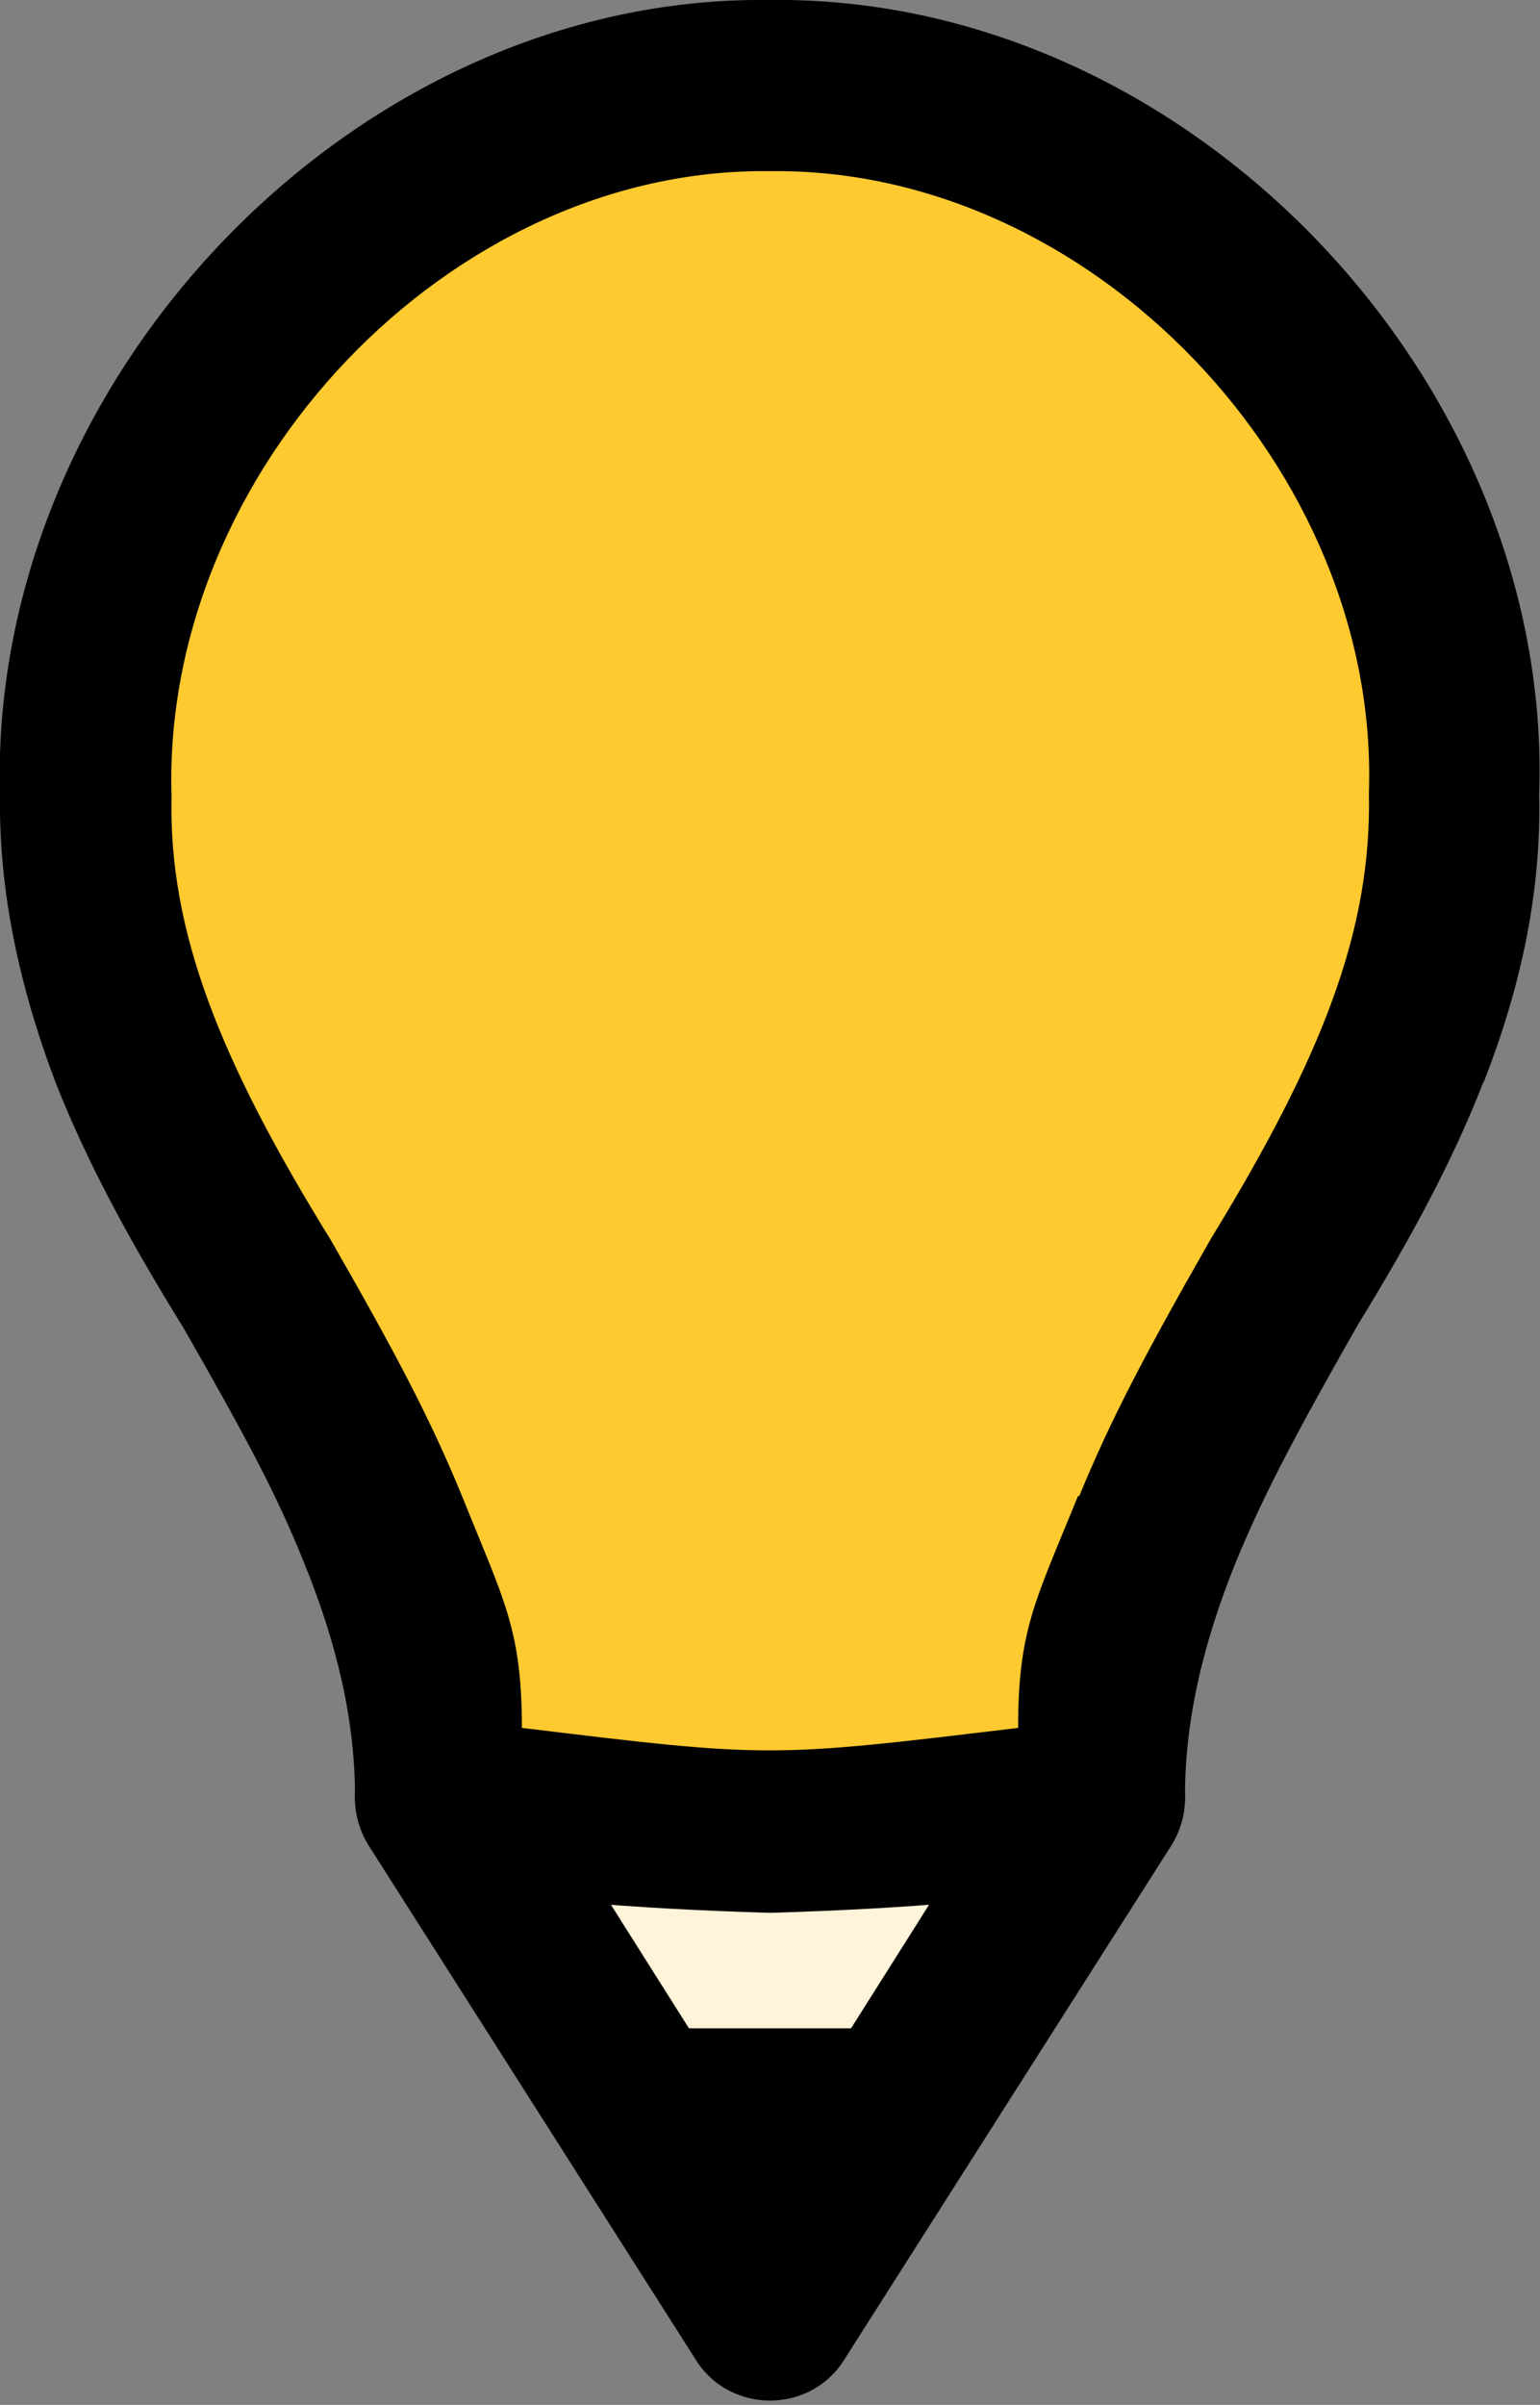 <svg width="360px" height="562px" viewBox="0 0 360 562" xmlns="http://www.w3.org/2000/svg"><rect x="0" y="0" width="360" height="562" fill="#808080" stroke="none"/><title>Bulby (unpathed)</title><g fill="none" fill-rule="evenodd"><path fill="#FFF3D9" d="M257 420l-77 121-77-121"/><path d="M180 504l-60-95c-6-9-18.4-11.8-28-6-9 6-11.8 18.4-6 28l77 121c8 12 26 12 34 0l77-121c5.8-9.6 3-22-6-28-9.6-5.8-22-3-28 6l-60 95z" fill="#000"/><path d="M299 300c21.3-34.7 40.7-72.4 40-114 2.8-86-72.8-167-159-166-87-1-162.8 80-160 166-.7 41.6 18.5 79.3 40 114 20.8 36.7 42.7 76.2 43 120 24.7 4.6 50.5 6.2 77 7 25.7-.8 51-2.4 76-7 .3-44 22.2-83.3 43-120z" fill="#FFCA30"/><path d="M346.8 253c9-23 13.5-45 13-67.3 3.4-97-82.3-187-180-185.7C82.8-1.2-3.2 88.7 0 186.7-.2 208 4.3 230 13 253c7.2 18.2 16.7 36 30 57.5C57 335 64.6 349 71 365c8 19.6 12 37.5 12 55 0 9.7 7 18 16.4 19.7 23.4 4.3 47.7 6.3 80 7.3h1.2c32.2-1 56.2-3 80-7.3 9.4-1.7 16.3-10 16.4-19.7 0-17.6 4-35.5 12-55.2 6.5-15.7 13.7-29.3 28.3-55 13-21.2 22.4-38.8 29.5-57zM252 349.6c-9.8 24.2-14 31-14 54.2-58.2 7-58.2 7-116 0 0-23.2-4.3-30-14-54.2-7.4-18-15.3-33-30.6-59.7-26-42-38-72.3-37.3-103.7C37.7 110 105.3 39 180 40c75-1 142.6 69.8 140 145.3.7 32.2-11 61.8-37 104.3-15.7 27.5-23.4 42.3-30.7 60zM152.7 474h54.6v44h-54.6z" fill="#000"/></g></svg>